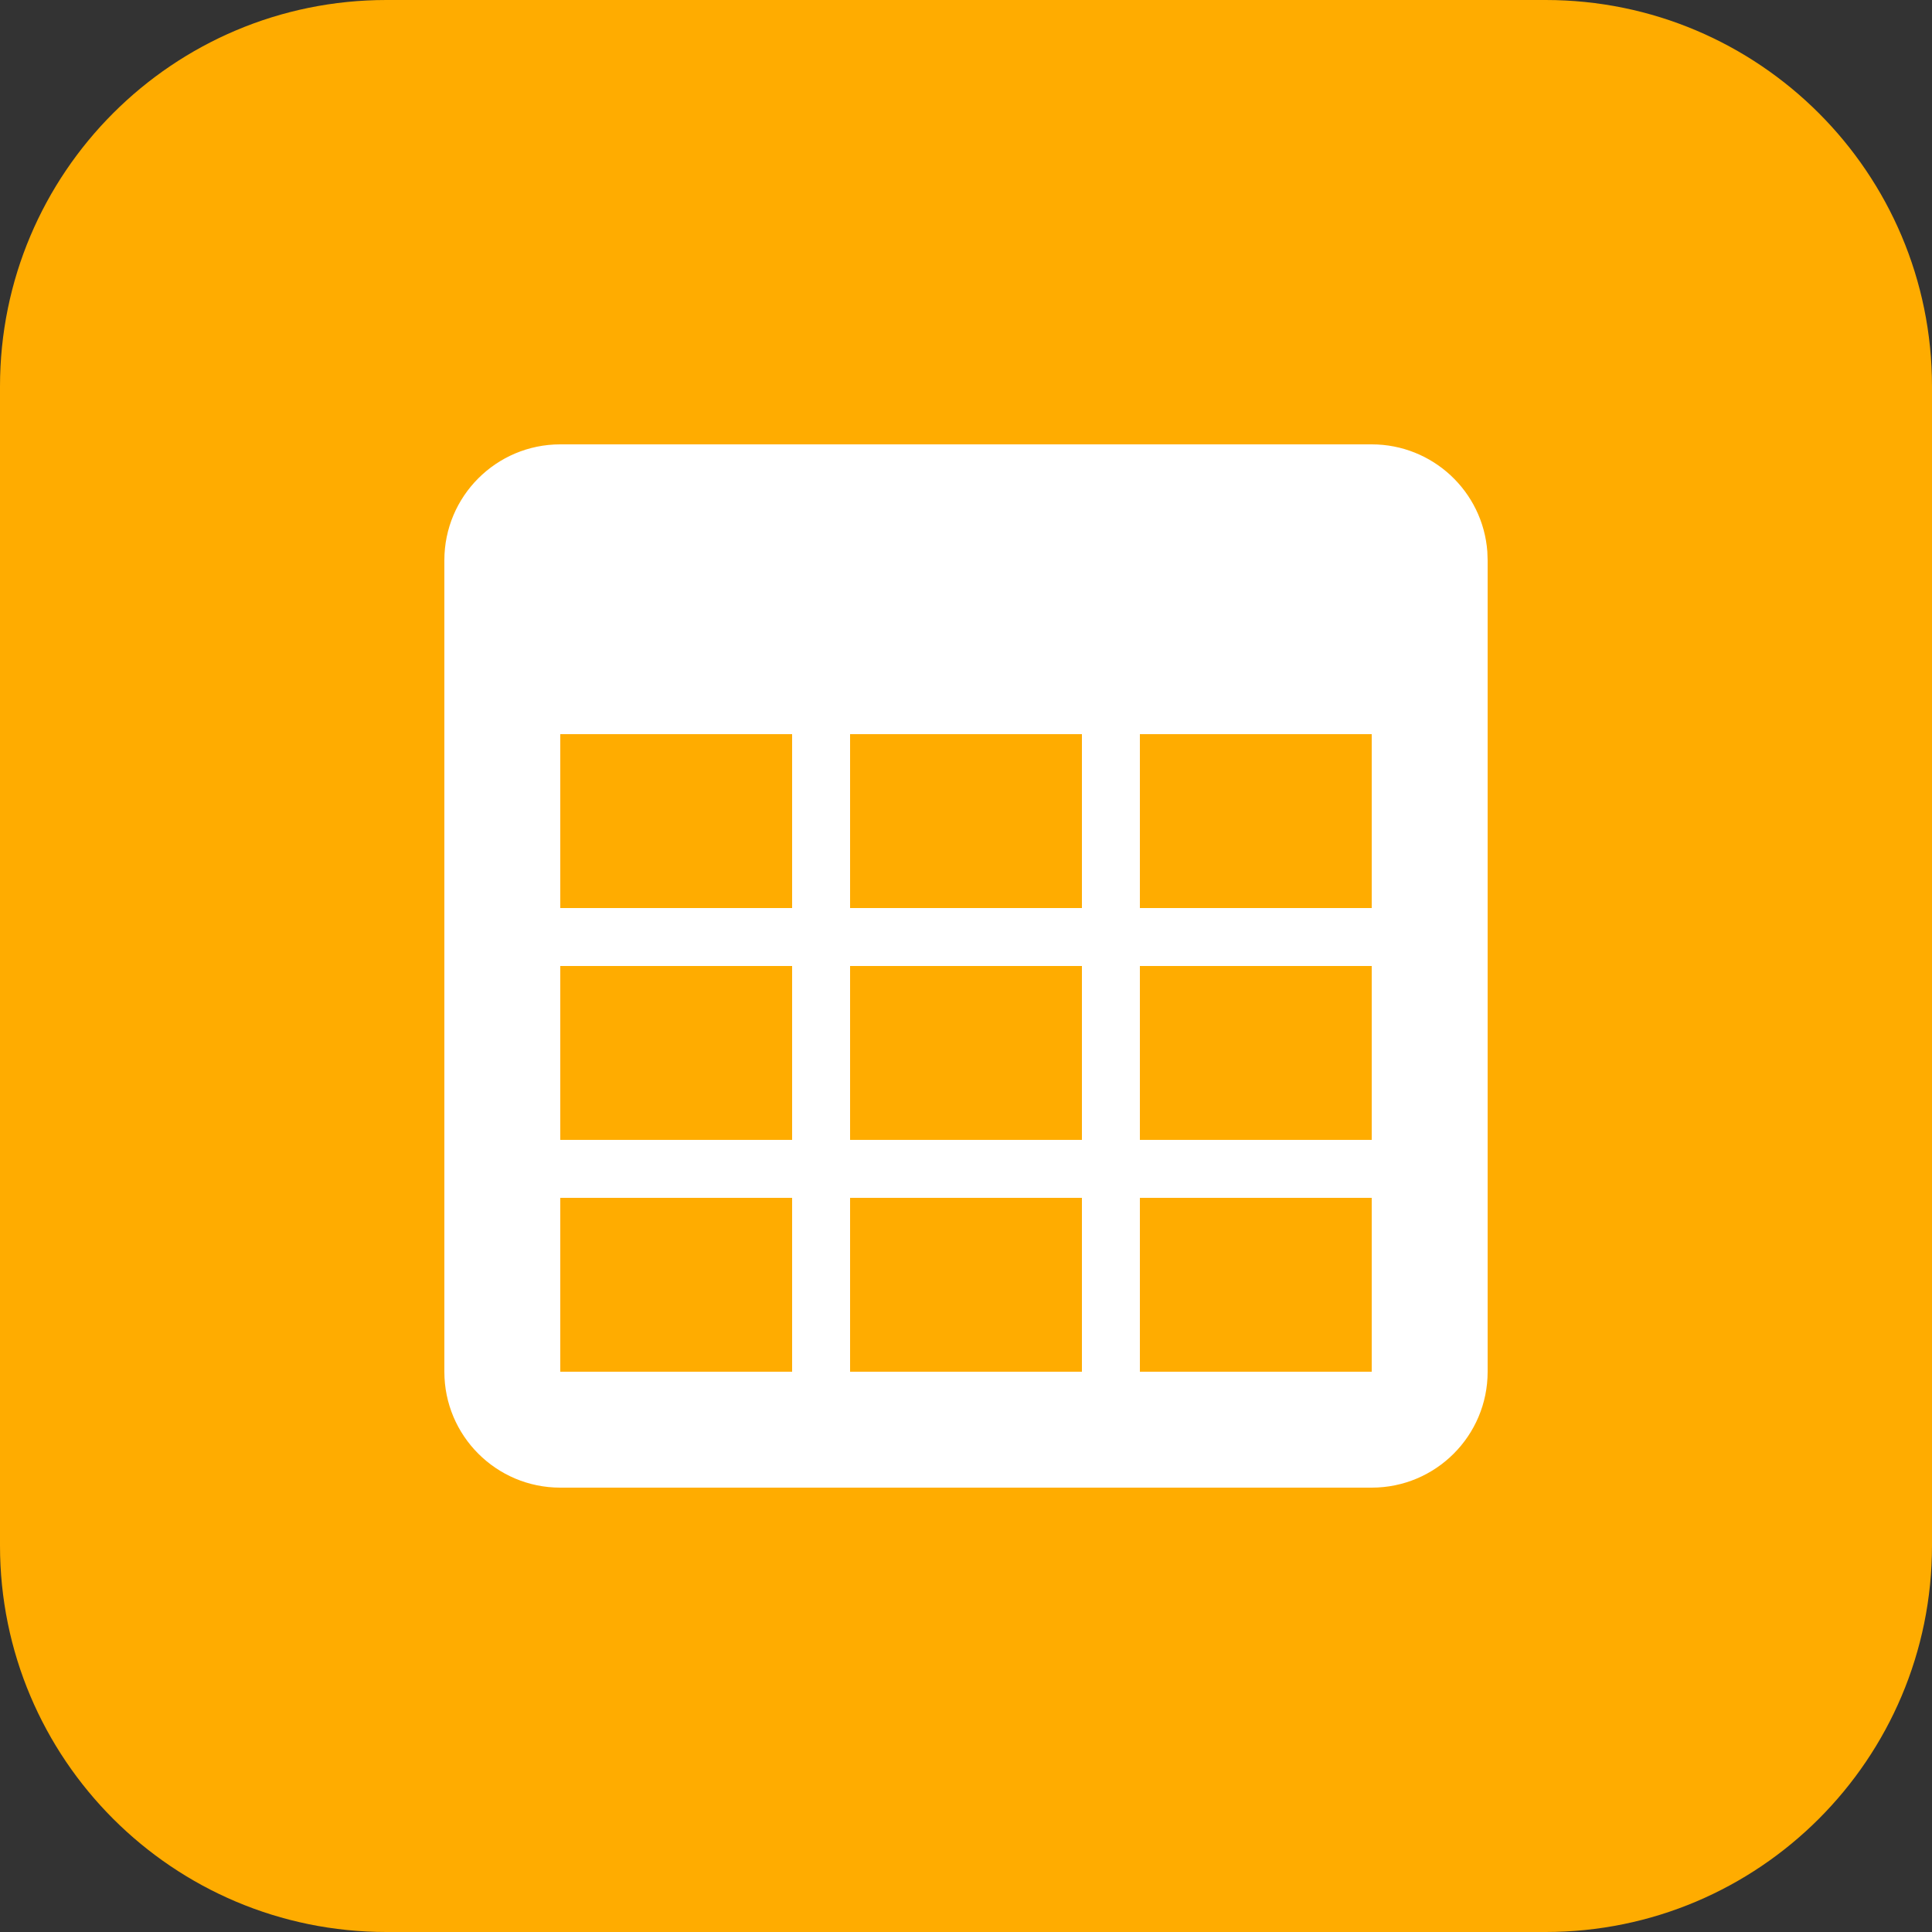 <svg 
 xmlns="http://www.w3.org/2000/svg"
 xmlns:xlink="http://www.w3.org/1999/xlink"
 width="50px" height="50px">
<rect width="100%" height="100%" fill="#333333" stroke="none"/>
<path fill-rule="evenodd"  fill="rgb(255, 172, 0)"
 d="M10.000,0.000 L40.000,0.000 C45.523,0.000 50.000,4.477 50.000,10.000 L50.000,40.000 C50.000,45.523 45.523,50.000 40.000,50.000 L10.000,50.000 C4.477,50.000 0.000,45.523 0.000,40.000 L0.000,10.000 C0.000,4.477 4.477,0.000 10.000,0.000 Z"/>
<path fill-rule="evenodd"  fill="rgb(255, 255, 255)"
 d="M38.500,35.500 C38.500,37.157 37.157,38.500 35.500,38.500 L14.500,38.500 C12.843,38.500 11.500,37.157 11.500,35.500 L11.500,14.500 C11.500,12.844 12.843,11.500 14.500,11.500 L35.500,11.500 C37.070,11.500 38.375,12.710 38.492,14.275 L38.500,14.500 L38.500,35.500 L38.500,35.500 ZM20.500,31.000 L14.500,31.000 L14.500,35.500 L20.500,35.500 L20.500,31.000 ZM28.000,31.000 L22.000,31.000 L22.000,35.500 L28.000,35.500 L28.000,31.000 ZM35.500,31.000 L29.500,31.000 L29.500,35.500 L35.500,35.500 L35.500,31.000 ZM20.500,25.000 L14.500,25.000 L14.500,29.500 L20.500,29.500 L20.500,25.000 ZM28.000,25.000 L22.000,25.000 L22.000,29.500 L28.000,29.500 L28.000,25.000 ZM35.500,25.000 L29.500,25.000 L29.500,29.500 L35.500,29.500 L35.500,25.000 ZM20.500,19.000 L14.500,19.000 L14.500,23.500 L20.500,23.500 L20.500,19.000 ZM28.000,19.000 L22.000,19.000 L22.000,23.500 L28.000,23.500 L28.000,19.000 ZM35.500,19.000 L29.500,19.000 L29.500,23.500 L35.500,23.500 L35.500,19.000 Z"/>
</svg>
